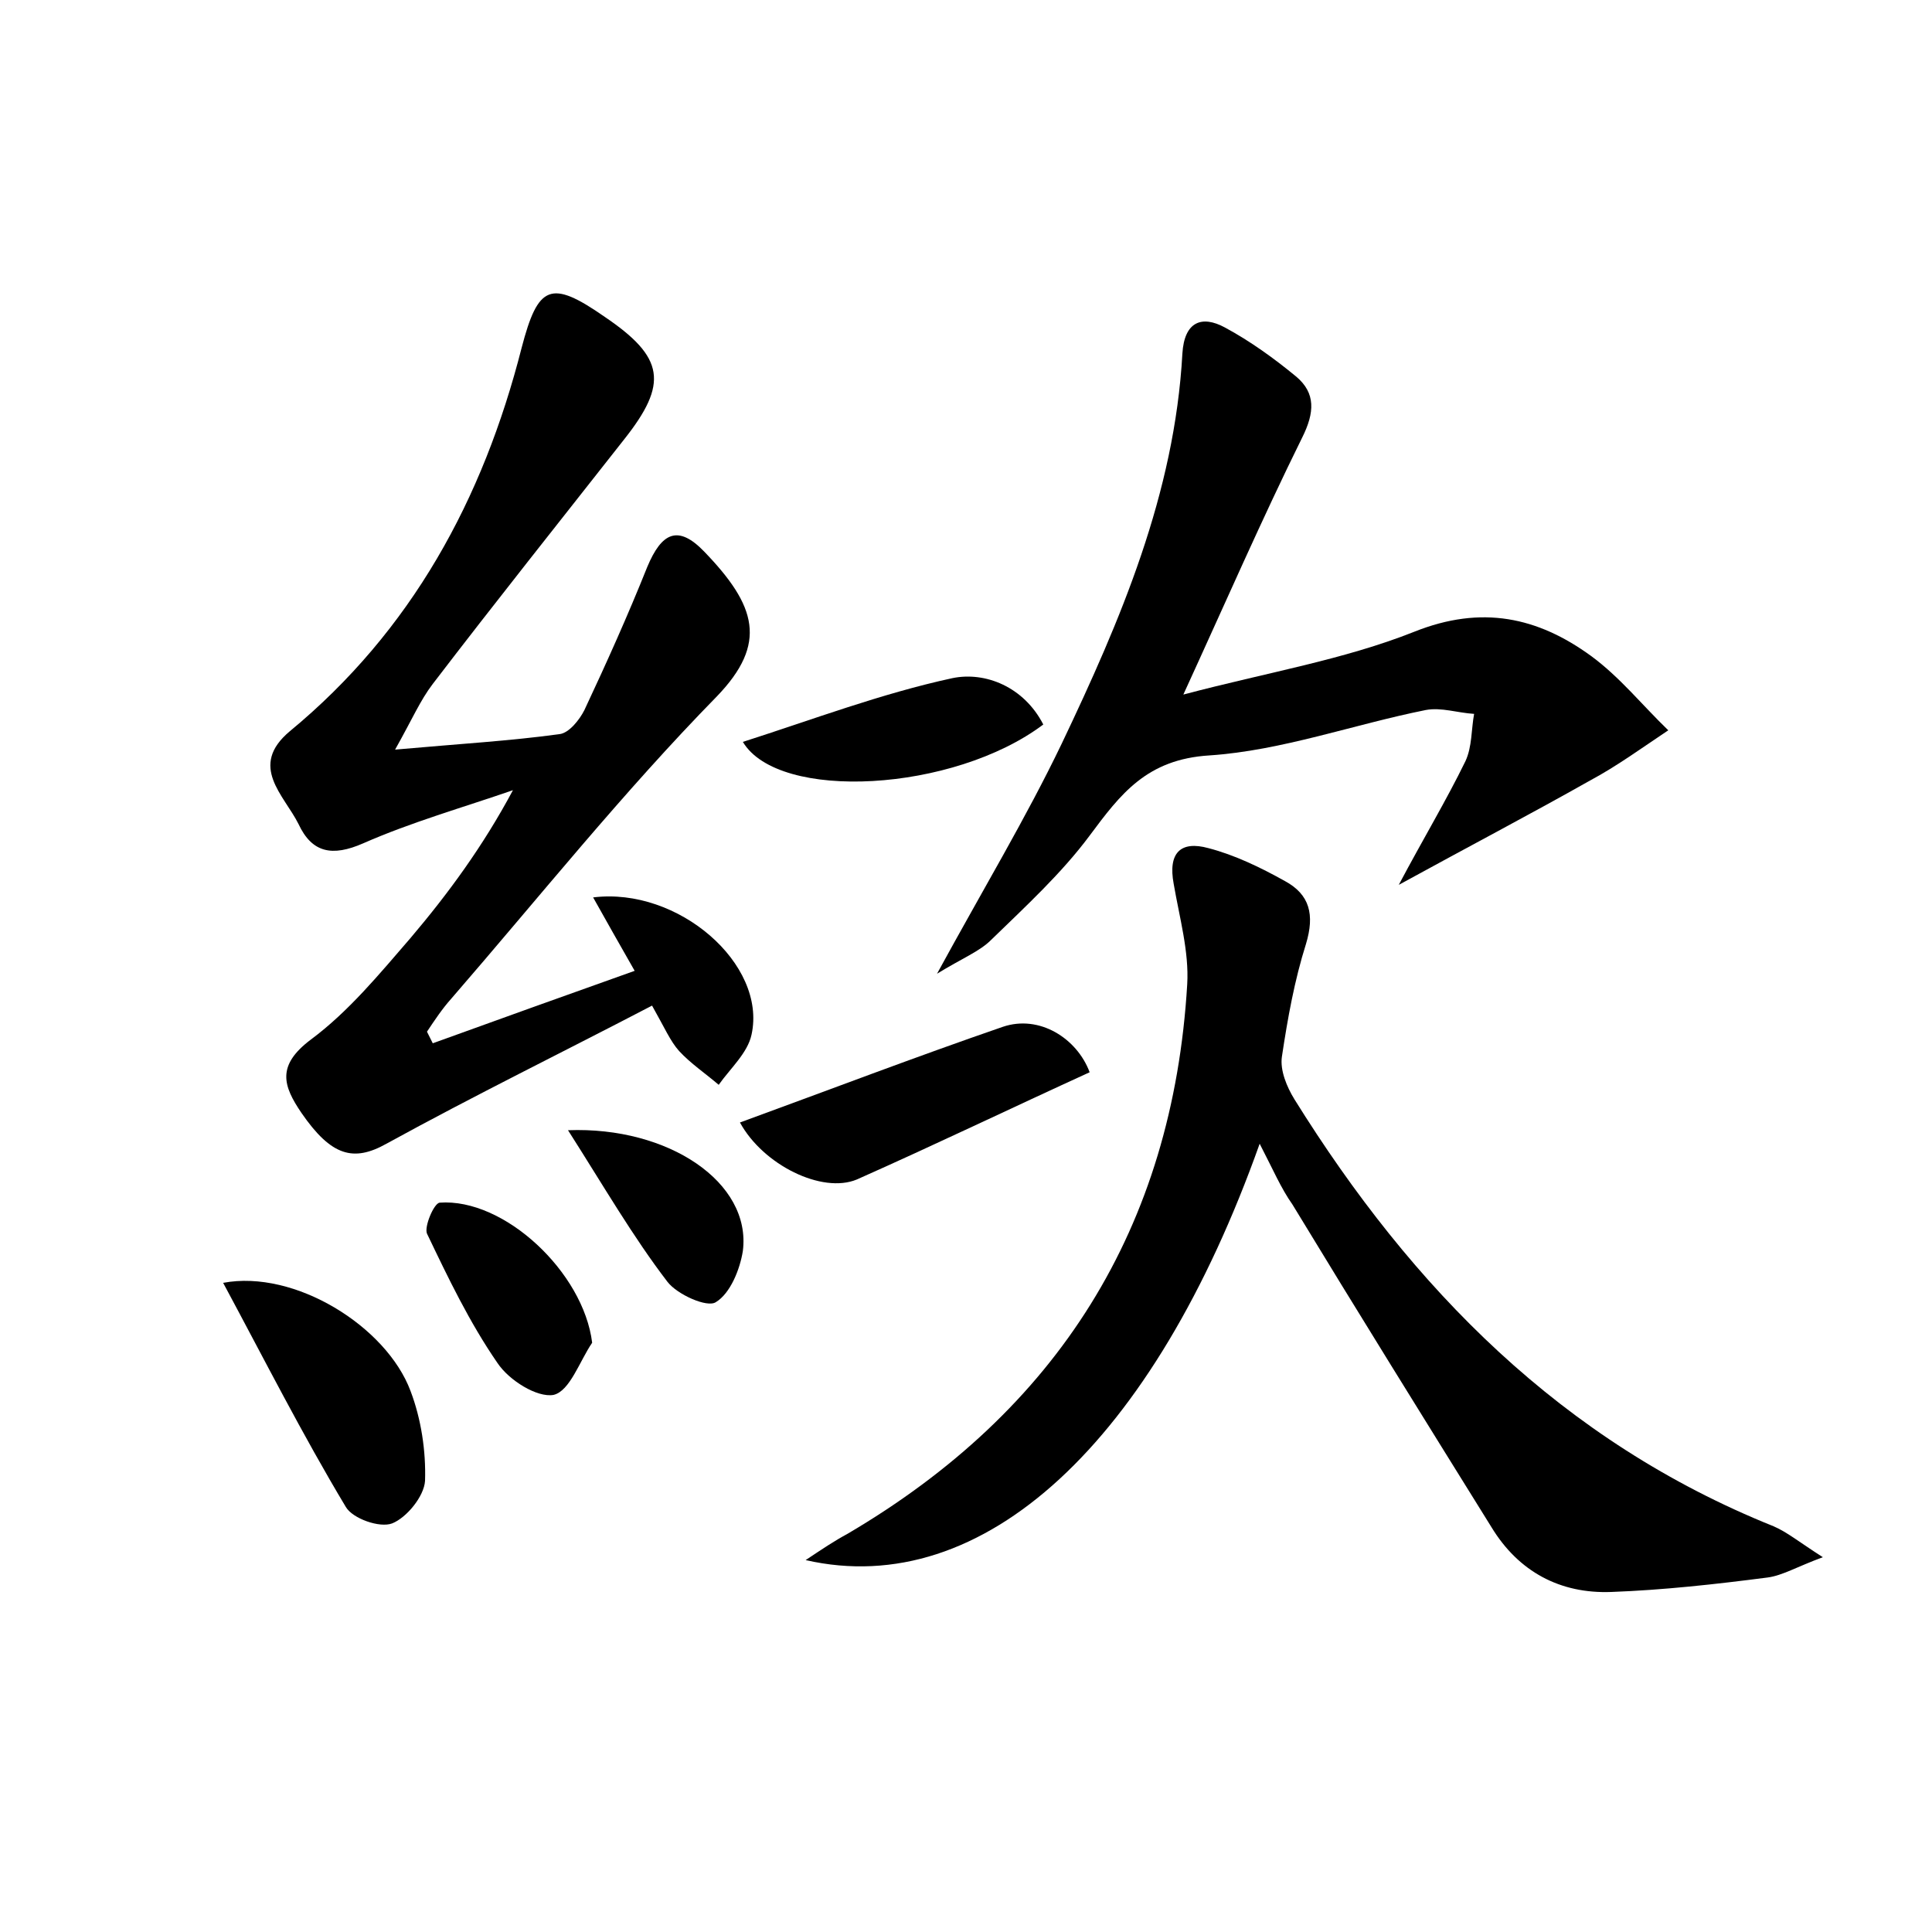 <?xml version="1.0" encoding="utf-8"?>
<!-- Generator: Adobe Illustrator 22.0.0, SVG Export Plug-In . SVG Version: 6.00 Build 0)  -->
<svg version="1.1" id="图层_1" xmlns="http://www.w3.org/2000/svg" xmlns:xlink="http://www.w3.org/1999/xlink" x="0px" y="0px"
	 viewBox="0 0 200 200" style="enable-background:new 0 0 200 200;" xml:space="preserve">
<style type="text/css">
	.st1{fill:#010000;}
	.st4{fill:#fbfafc;}
</style>
<g>
	
	<path d="M65.7,100.5c-1.6-2.8-2.9-5.1-4.3-7.6c8.8-1.1,18,6.9,16.4,14.2c-0.4,1.9-2.2,3.5-3.4,5.2c-1.4-1.2-2.9-2.2-4.1-3.5
		c-0.9-1-1.5-2.4-2.8-4.7c-9.2,4.8-18.4,9.3-27.5,14.3c-3.4,1.9-5.7,1.3-8.8-3.2c-1.9-2.8-2.6-4.9,1-7.6c3.9-2.9,7.1-6.8,10.3-10.5
		c3.9-4.6,7.5-9.5,10.6-15.3c-5.2,1.8-10.5,3.3-15.5,5.5c-3.2,1.4-5.3,1-6.7-2c-1.5-3-5.2-6-0.9-9.6C42.6,65.3,50,51.7,54,36
		c1.7-6.5,3-7.1,8.6-3.2c6.2,4.2,6.6,6.9,2,12.7c-6.6,8.4-13.3,16.8-19.8,25.3c-1.3,1.7-2.1,3.6-3.9,6.8c6.7-0.6,11.9-0.9,17-1.6
		c1-0.1,2.1-1.5,2.6-2.5c2.3-4.9,4.5-9.8,6.5-14.8c1.5-3.6,3.2-4.4,5.9-1.6c5.4,5.6,6.6,9.5,1.3,15c-9.7,9.9-18.4,20.8-27.5,31.3
		c-0.9,1-1.7,2.2-2.5,3.4c0.2,0.4,0.4,0.8,0.6,1.2C51.7,105.5,58.4,103.1,65.7,100.5z"/>
	<path d="M130.4,118.4c-11,30.9-28.6,47.3-47,43.1c1.8-1.2,3-2,4.3-2.7c21.8-12.8,33.7-31.7,35.2-56.9c0.2-3.4-0.8-6.9-1.4-10.4
		c-0.6-3.2,0.7-4.5,3.6-3.7c2.7,0.7,5.4,2,7.9,3.4c2.6,1.4,3.1,3.5,2.2,6.5c-1.2,3.8-1.9,7.7-2.5,11.7c-0.2,1.4,0.5,3.1,1.3,4.4
		c12.2,19.6,27.7,35.4,49.6,44.2c1.4,0.6,2.6,1.6,5.1,3.2c-2.7,1-4.2,1.9-5.7,2.1c-5.4,0.7-10.8,1.3-16.2,1.5
		c-5.3,0.2-9.6-2.1-12.4-6.7c-6.9-11.1-13.8-22.2-20.6-33.4C132.6,123,131.8,121.1,130.4,118.4z"/>
	<path d="M122.5,71.9c8.7-2.3,16.6-3.6,23.9-6.5c7-2.8,12.8-1.5,18.3,2.5c3,2.2,5.3,5.1,8,7.7c-2.7,1.8-5.3,3.7-8.1,5.2
		c-6.2,3.5-12.5,6.8-19.8,10.8c2.6-4.9,4.9-8.7,6.9-12.8c0.7-1.5,0.6-3.3,0.9-4.9c-1.7-0.1-3.4-0.7-5-0.4
		c-7.5,1.5-14.9,4.2-22.4,4.7c-6.5,0.4-9.2,4-12.4,8.3c-2.9,3.9-6.6,7.3-10.2,10.8c-1.2,1.2-3,1.9-5.6,3.5
		c4.8-8.8,9.2-16.1,12.9-23.8c6.1-12.8,11.7-25.9,12.5-40.4c0.2-3.3,2-4,4.4-2.7c2.6,1.4,5.1,3.2,7.4,5.1c2,1.7,1.9,3.7,0.6,6.3
		C130.6,53.8,126.9,62.3,122.5,71.9z"/>
	<path d="M23.1,132.8c7.4-1.4,16.9,4.5,19.4,11.2c1.1,2.9,1.6,6.2,1.5,9.3c-0.1,1.6-1.9,3.8-3.4,4.4c-1.3,0.5-4.1-0.5-4.8-1.7
		C31.3,148.5,27.4,140.8,23.1,132.8z"/>
	<path d="M76.6,116.2c9.3-3.4,18.2-6.8,27.2-9.9c3.8-1.3,7.7,1.2,9,4.7c-8.1,3.7-16,7.5-24.1,11.1C85.1,123.6,79,120.6,76.6,116.2z"
		/>
	<path d="M61.3,139c-1.3,1.9-2.3,5-4,5.4c-1.7,0.3-4.6-1.5-5.8-3.3c-2.9-4.2-5.1-8.8-7.3-13.4c-0.3-0.7,0.7-3.1,1.3-3.2
		C52.2,124,60.4,131.7,61.3,139z"/>
	<path d="M76.9,76.8c7.2-2.3,14.3-5,21.7-6.6c3.4-0.7,7.4,0.9,9.4,4.8C98.7,82,80.6,83,76.9,76.8z"/>
	<path d="M58.8,117c10.4-0.4,19,5.4,18.1,12.5c-0.3,1.9-1.3,4.4-2.8,5.3c-0.9,0.6-4-0.8-5-2.1C65.5,128,62.5,122.8,58.8,117z"/>
</g>
</svg>

